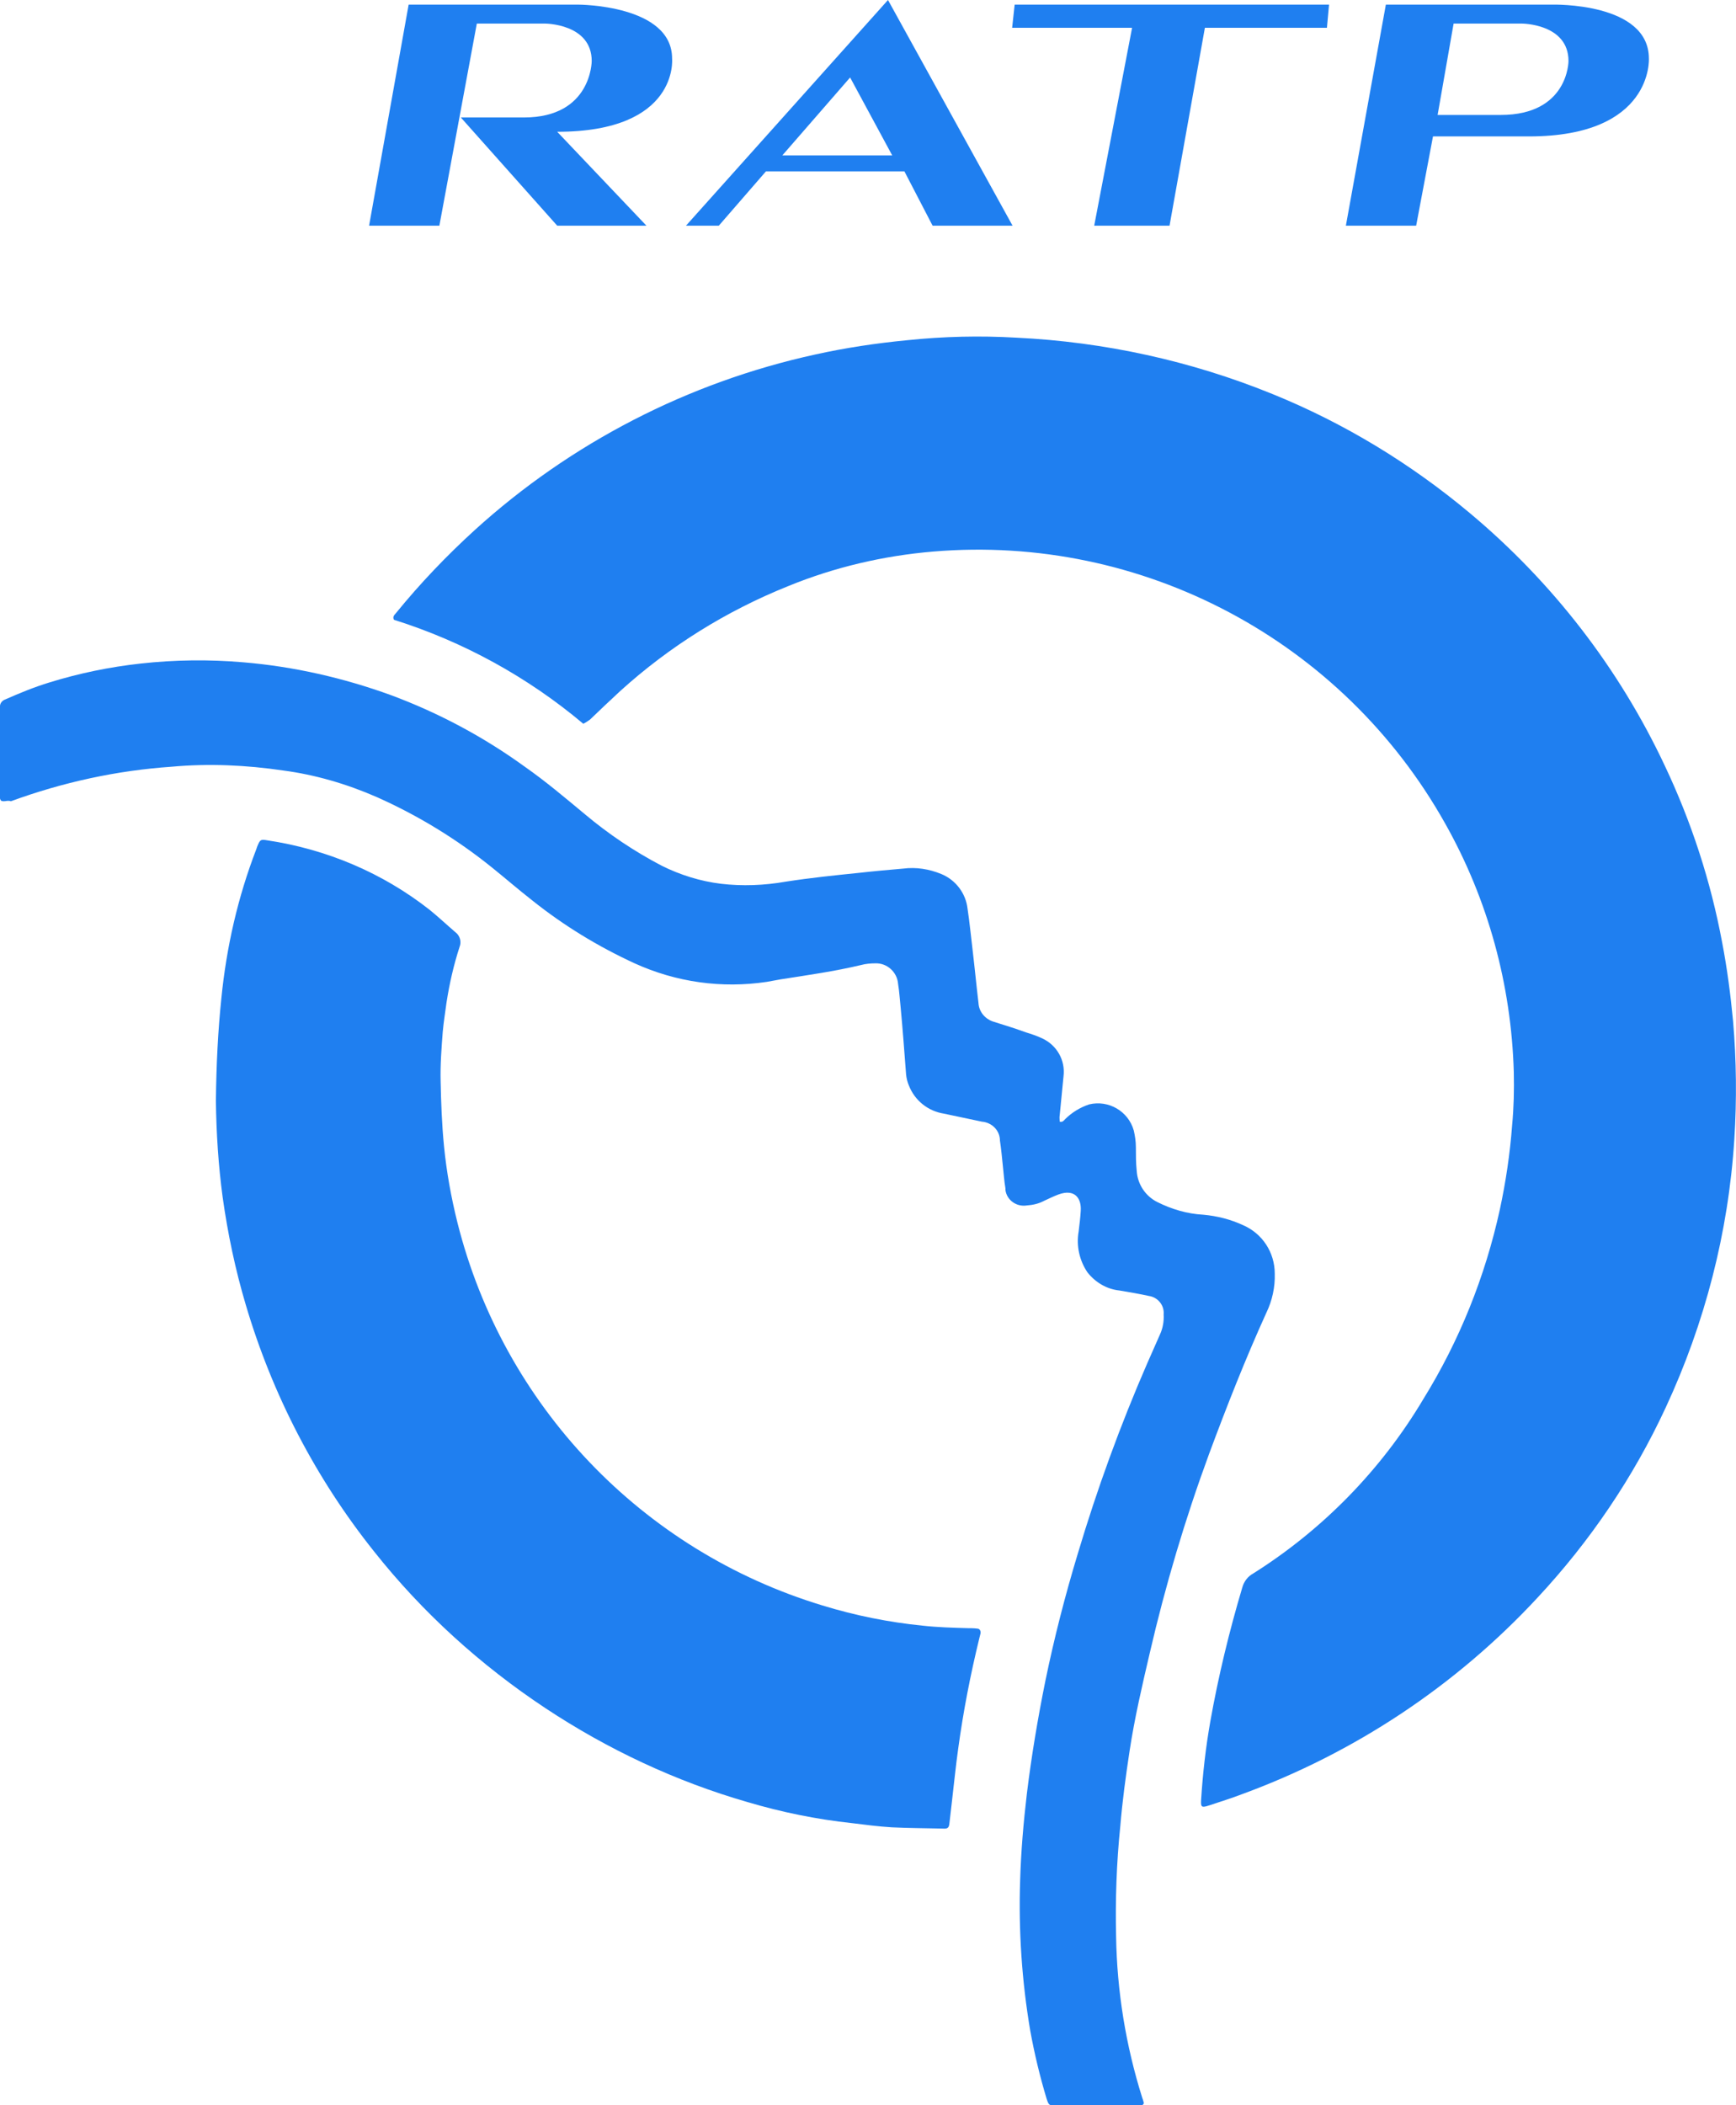 <?xml version="1.0" encoding="utf-8"?>
<!-- Generator: Adobe Illustrator 26.0.3, SVG Export Plug-In . SVG Version: 6.00 Build 0)  -->
<svg version="1.1"
	 id="svg2" xmlns:cc="http://creativecommons.org/ns#" xmlns:dc="http://purl.org/dc/elements/1.1/" xmlns:inkscape="http://www.inkscape.org/namespaces/inkscape" xmlns:rdf="http://www.w3.org/1999/02/22-rdf-syntax-ns#" xmlns:sodipodi="http://sodipodi.sourceforge.net/DTD/sodipodi-0.dtd" xmlns:svg="http://www.w3.org/2000/svg"
	 xmlns="http://www.w3.org/2000/svg" xmlns:xlink="http://www.w3.org/1999/xlink" x="0px" y="0px" viewBox="0 0 412.5 500"
	 style="enable-background:new 0 0 412.5 500;" xml:space="preserve">
<style type="text/css">
	.st0{fill:#1F7FF0;}
	.st1{fill-rule:evenodd;clip-rule:evenodd;fill:#1F7FF0;}
	.st2{fill:#1F7FF0;}
</style>
<g>
	<path class="st0" d="M140.6,14.5c0-8.9-11.1-8.9-11.1-8.9h-16.2l-8.9,48H87.7l9.4-52.5h40.3c0,0,22.3,0,22.3,12.8
		c0,0,1.7,17.4-27.3,17.4l21.2,22.3h-21.2l-22.9-25.7h15C140.6,27.9,140.6,14.5,140.6,14.5"/>
	<polyline class="st1" points="277.9,53.6 260,53.6 269,6.6 240.5,6.6 241.1,1.1 315.8,1.1 315.3,6.6 
		286.3,6.6 277.9,53.6 	"/>
	<path class="st0" d="M356.6,27.3c16.1,0,16.1-12.8,16.1-12.8c0-8.9-11.1-8.9-11.1-8.9h-16.2
		l-3.8,21.7H356.6 M340.5,32.4l-4,21.2h-16.7l9.5-52.5h39.6c0,0,22.9-0.6,22.9,12.8
		c0,0,1.1,18.5-28.5,18.5H340.5z"/>
	<path class="st1" d="M182,40.7l-11.2,12.9H163L211,0l29.6,53.6h-19l-6.7-12.9L182,40.7 M212,36.9l-10-18.5l-16.1,18.5H212z
		"/>
	<path id="Tracé_24" class="st0" d="M138.6,171.9c-13.2-11.1-28.5-19.5-45-24.7c-0.4-0.8,0.2-1.2,0.5-1.6
		c5.7-7,12-13.6,18.7-19.7c22.8-20.7,50.7-35.1,80.9-41.7c7.2-1.6,14.6-2.7,21.9-3.4
		c8.6-0.9,17.3-1.1,25.9-0.6c20.9,1,41.5,5.5,60.9,13.4c17,6.9,32.8,16.5,46.9,28.3
		c19.6,16.4,35.4,36.8,46.3,60c6.3,13.3,10.9,27.4,13.6,41.9
		c1.2,6.2,2,12.4,2.6,18.7c0.8,9.3,0.9,18.7,0.3,28.1c-1.4,22.1-7,43.7-16.3,63.7
		c-7.7,16.6-18,31.8-30.5,45.2c-19.4,20.9-43.4,36.8-70.1,46.6
		c-2.6,1-5.2,1.8-7.9,2.7c-1.8,0.6-2,0.4-1.9-1.3
		c0.4-6.3,1.1-12.5,2.2-18.7c1.9-10.7,4.5-21.4,7.6-31.8
		c0.4-1.4,1.3-2.6,2.6-3.3c16.5-10.4,30.4-24.6,40.4-41.4
		c8.6-13.9,14.7-29.1,18.2-45.1c1.4-6.5,2.4-13.2,2.9-19.9
		c0.4-4.2,0.5-8.4,0.4-12.7c-0.6-20.7-6.1-40.9-16.3-59c-24.4-43.5-72-68.8-121.7-64.6
		c-11.8,1-23.4,3.7-34.4,8.2c-14.7,5.9-28.2,14.3-39.9,24.9c-2.4,2.2-4.8,4.5-7.2,6.8
		C139.8,171.2,139.2,171.6,138.6,171.9"/>
	<path id="Tracé_25" class="st0" d="M51.3,261.5c0.1-8.8,0.5-16.7,1.3-24.4c1.2-12.1,3.9-24,8.3-35.4
		c0.1-0.2,0.1-0.4,0.2-0.6c0.7-1.7,0.8-1.8,2.5-1.5c14,2.1,27.3,7.7,38.5,16.5c2.1,1.7,4,3.5,6.1,5.3
		c1.1,0.8,1.5,2.3,1,3.5c-1.4,4.3-2.4,8.7-3.1,13.2c-0.3,2.3-0.7,4.7-0.9,7c-0.3,3.9-0.6,7.8-0.5,11.7
		c0.1,5.1,0.3,10.3,0.8,15.4c0.6,6.1,1.7,12.2,3.2,18.2c10.9,43.4,43.8,77.9,86.7,90.9
		c7.8,2.4,15.8,4,23.8,4.8c3.6,0.4,7.2,0.5,10.8,0.6c0.7,0,1.4,0,2.2,0.1
		c0.5,0,0.8,0.4,0.8,0.9c0,0.1,0,0.1,0,0.2c-0.1,0.4-0.2,0.8-0.3,1.2
		c-2.1,8.6-3.8,17.3-5,26.1c-0.6,4.2-1,8.4-1.5,12.6c-0.2,1.7-0.4,3.5-0.6,5.2
		c-0.1,1.1-0.4,1.4-1.6,1.3c-4-0.1-8-0.1-12.1-0.3c-3.2-0.2-6.3-0.6-9.5-1
		c-8.4-0.9-16.7-2.6-24.8-5c-17-4.9-33.2-12.5-48-22.3c-15.4-10.2-29.2-22.7-40.7-37.2
		c-13.9-17.4-24.2-37.3-30.5-58.6c-2.5-8.4-4.3-17-5.5-25.6C51.9,276.9,51.4,269.2,51.3,261.5"/>
	<path id="Tracé_26" class="st2" d="M0.3,190.2c-0.5-0.5-0.3-1.2-0.3-1.8c0-6.5,0-13,0-19.5c0-0.3,0-0.6,0-0.9
		c-0.1-0.8,0.4-1.6,1.3-1.9c3.4-1.5,6.8-2.9,10.4-4c7.1-2.2,14.4-3.7,21.7-4.5c8.1-0.9,16.3-1,24.4-0.3
		c12,1,23.8,3.7,35.1,7.8c11.3,4.2,22,9.9,31.8,17c5,3.5,9.6,7.4,14.3,11.3c5.6,4.7,11.7,8.8,18.2,12.2
		c4.4,2.2,9.2,3.7,14.1,4.3c5.1,0.6,10.3,0.4,15.4-0.5c5.8-0.9,11.6-1.5,17.5-2.1
		c3.5-0.4,7-0.7,10.4-1c3.1-0.4,6.2,0.1,9.1,1.3c3.4,1.4,5.8,4.6,6.2,8.2
		c0.5,3.3,0.8,6.5,1.2,9.8c0.5,4.2,0.9,8.4,1.4,12.6c0.1,2.1,1.6,3.9,3.7,4.5
		c2.6,0.8,5.1,1.6,7.6,2.5c1.3,0.4,2.5,0.8,3.8,1.4c3.5,1.6,5.6,5.2,5.1,9.1
		c-0.3,3.1-0.6,6.1-0.9,9.2c-0.1,0.5,0,1,0,1.5c0.7,0.2,1-0.3,1.3-0.6
		c1.6-1.6,3.6-2.8,5.7-3.5c4.6-1.1,9.3,1.6,10.6,6.2
		c0.3,1.3,0.5,2.6,0.5,4c0,1.9,0,3.7,0.2,5.6c0.2,3.2,2.1,6,4.9,7.4
		c3.4,1.7,7.1,2.8,10.9,3c3.3,0.3,6.5,1.1,9.5,2.5c4.6,2,7.5,6.5,7.5,11.5
		c0.1,3.2-0.6,6.4-2,9.3c-5,11-9.4,22.2-13.6,33.5
		c-5.7,15.5-10.4,31.3-14.1,47.3c-1.8,7.7-3.6,15.4-4.8,23.3
		c-0.9,5.9-1.7,11.8-2.2,17.8c-0.9,8.7-1.2,17.5-1,26.2
		c0.2,13,2.3,25.9,6.2,38.3c0.2,0.5,0.3,1,0.4,1.3
		c-0.2,0.5-0.6,0.7-1.1,0.6c-6.6,0-13.2,0-19.8,0c-1.6,0-1.7-0.1-2.2-1.6
		c-1.6-5.3-2.9-10.7-3.9-16.2c-2-11.8-2.8-23.8-2.4-35.7
		c0.2-6.9,0.8-13.8,1.6-20.6c1.1-9,2.6-17.9,4.4-26.8
		c2.1-10.2,4.7-20.3,7.7-30.2c4.6-15.4,10.1-30.5,16.5-45.2c1-2.3,2-4.5,3-6.8
		c0.7-1.5,1-3.2,0.9-4.8c0.2-2.2-1.4-4.1-3.5-4.4c-2.3-0.5-4.6-0.9-7-1.3
		c-3-0.3-5.7-1.9-7.6-4.3c-1.9-2.8-2.7-6.3-2.1-9.7
		c0.2-1.6,0.4-3.3,0.5-4.9c0.2-3.1-1.5-5.3-5.3-3.9c-1.1,0.4-2.3,1-3.4,1.5
		c-1.3,0.7-2.7,1-4.1,1.1c-2.5,0.4-4.8-1.3-5.1-3.7c0-0.1,0-0.3,0-0.4
		c-0.3-1.7-0.4-3.5-0.6-5.2c-0.2-2-0.4-4.1-0.7-6.1c0-2.4-1.9-4.3-4.3-4.5
		c-3-0.6-6-1.3-9-1.9c-3.8-0.6-6.9-3.1-8.3-6.6c-0.4-0.9-0.6-1.8-0.7-2.7
		c-0.4-5.3-0.8-10.7-1.3-16c-0.2-1.8-0.3-3.7-0.6-5.5c-0.2-2.8-2.6-5-5.4-4.9
		c-1.1,0-2.3,0.1-3.4,0.4c-6.3,1.5-12.7,2.4-19.1,3.4c-1.1,0.2-2.2,0.4-3.3,0.6
		c-10.7,1.6-21.5,0.1-31.4-4.4c-8.7-4-16.9-9-24.4-15c-3.2-2.5-6.2-5.1-9.3-7.6
		c-8.4-6.8-17.7-12.5-27.6-16.9c-7.1-3.1-14.6-5.3-22.2-6.3c-8.8-1.3-17.7-1.7-26.5-0.9
		c-13.1,0.9-25.9,3.7-38.2,8.2C1.7,190,1.1,190.5,0.3,190.2"/>
</g>
</svg>
